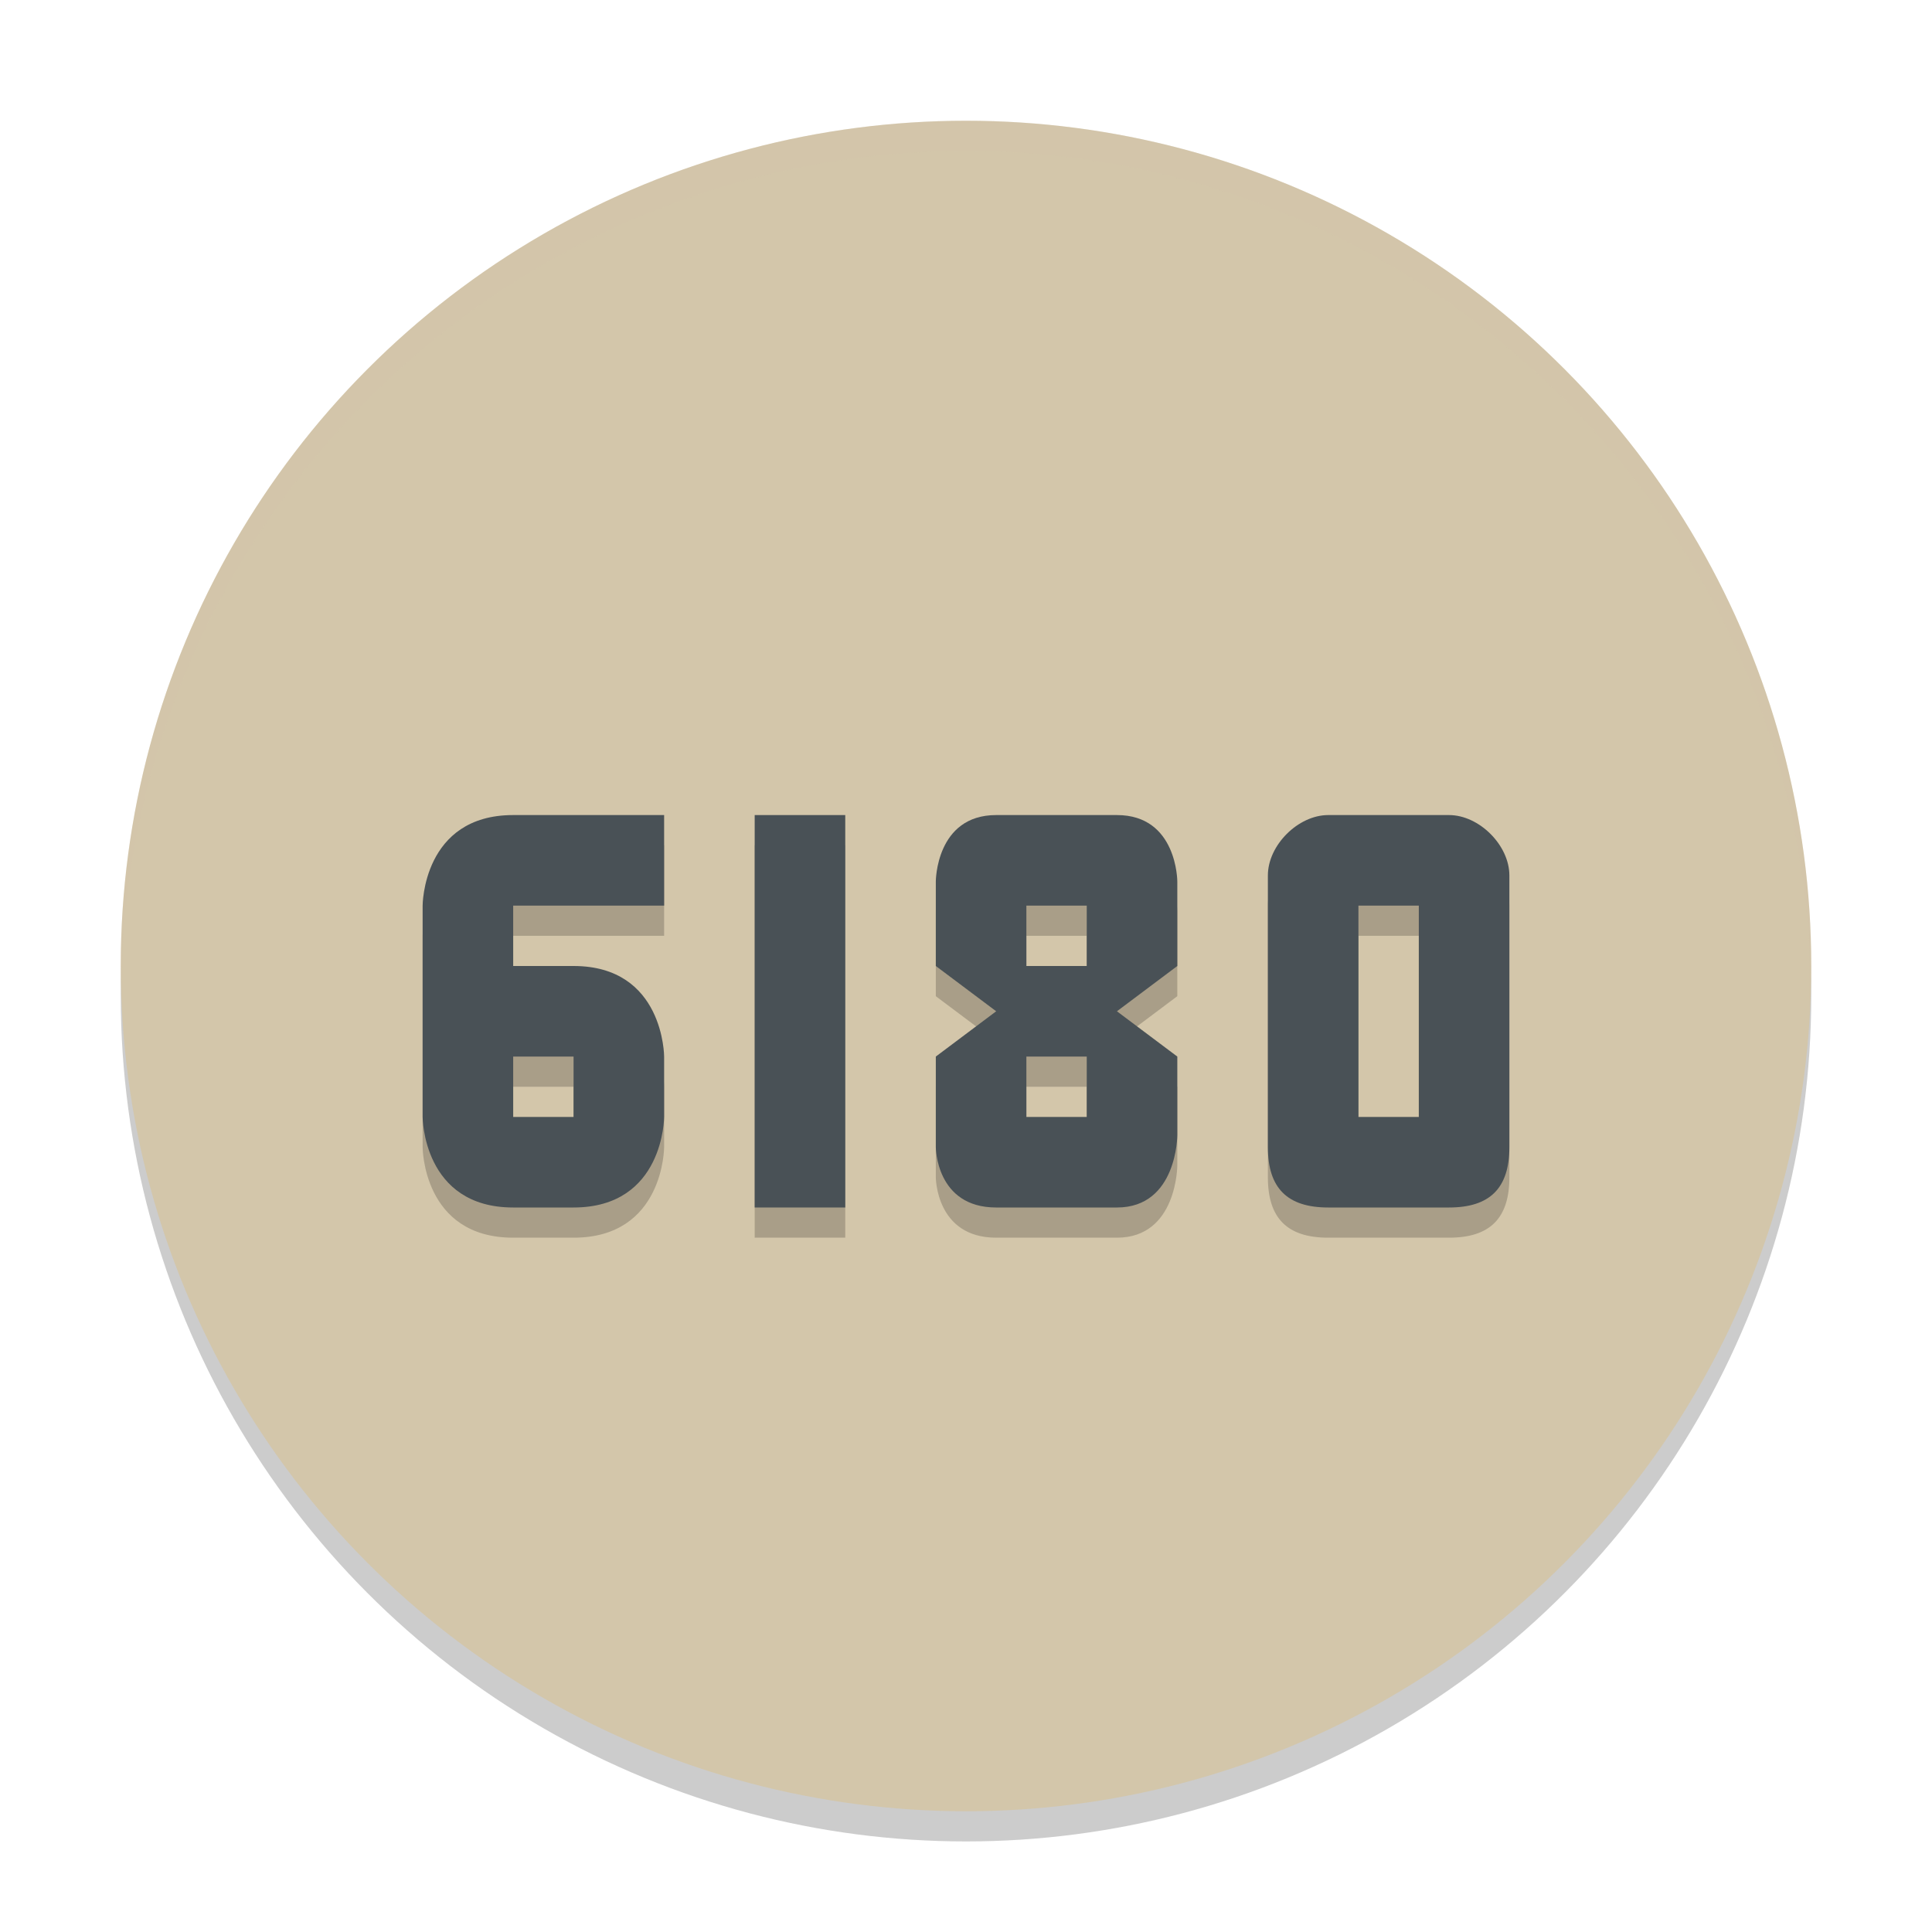 <svg xmlns="http://www.w3.org/2000/svg" height="64" width="64" version="1.1">
 <circle cx="32" cy="33" r="28" style="opacity:.2"/>
 <circle cx="32" cy="32" r="28" style="fill:#d3c6aa"/>
 <path d="m32 4a28 28 0 0 0 -28 28 28 28 0 0 0 0.021 0.586 28 28 0 0 1 27.979 -27.586 28 28 0 0 1 27.979 27.414 28 28 0 0 0 0.021 -0.414 28 28 0 0 0 -28 -28z" style="opacity:.2;fill:#d3c6aa"/>
 <path style="opacity:.2" d="m17 28c-3 0-3 3-3 3v7s0 3 3 3h2c3 0 3-3 3-3v-2s0-3-3-3h-2v-2h5v-3h-5zm8 0v13h3v-13h-3zm8 0c-2 0-2 2.199-2 2.199v2.801l2 1.5-2 1.5v3s0 2 2 2h4c2 0 2-2.4 2-2.4v-2.6l-2-1.5 2-1.5v-2.801s0-2.199-2-2.199h-4zm11 0c-1 0-2 1-2 2v9c0 1.357 0.643 2 2 2h4c1.357 0 2-0.643 2-2v-9c0-1-1-2-2-2h-4zm-10 3h2v2h-2v-2zm11 0h2v7h-2v-7zm-28 5h2v2h-2v-2zm17 0h2v2h-2v-2z"/>
 <path style="fill:#495156" d="m17 27c-3 0-3 3-3 3v7s0 3 3 3h2c3 0 3-3 3-3v-2s0-3-3-3h-2v-2h5v-3zm0 8h2v2h-2z"/>
 <rect style="fill:#495156" height="13" width="3" y="27" x="25"/>
 <path style="fill:#495156" d="m33 27c-2 0-2 2.2-2 2.2v2.8l2 1.5-2 1.5v3s0 2 2 2h4c2 0 2-2.4 2-2.4v-2.6l-2-1.5 2-1.5v-2.8s0-2.2-2-2.2zm1 3h2v2h-2zm0 5h2v2h-2z"/>
 <path style="fill:#495156" d="m44 27c-1 0-2 1-2 2v9c0 1.357 0.643 2 2 2h4c1.357 0 2-0.643 2-2v-9c0-1-1-2-2-2zm1 3h2v7h-2z"/>
</svg>
